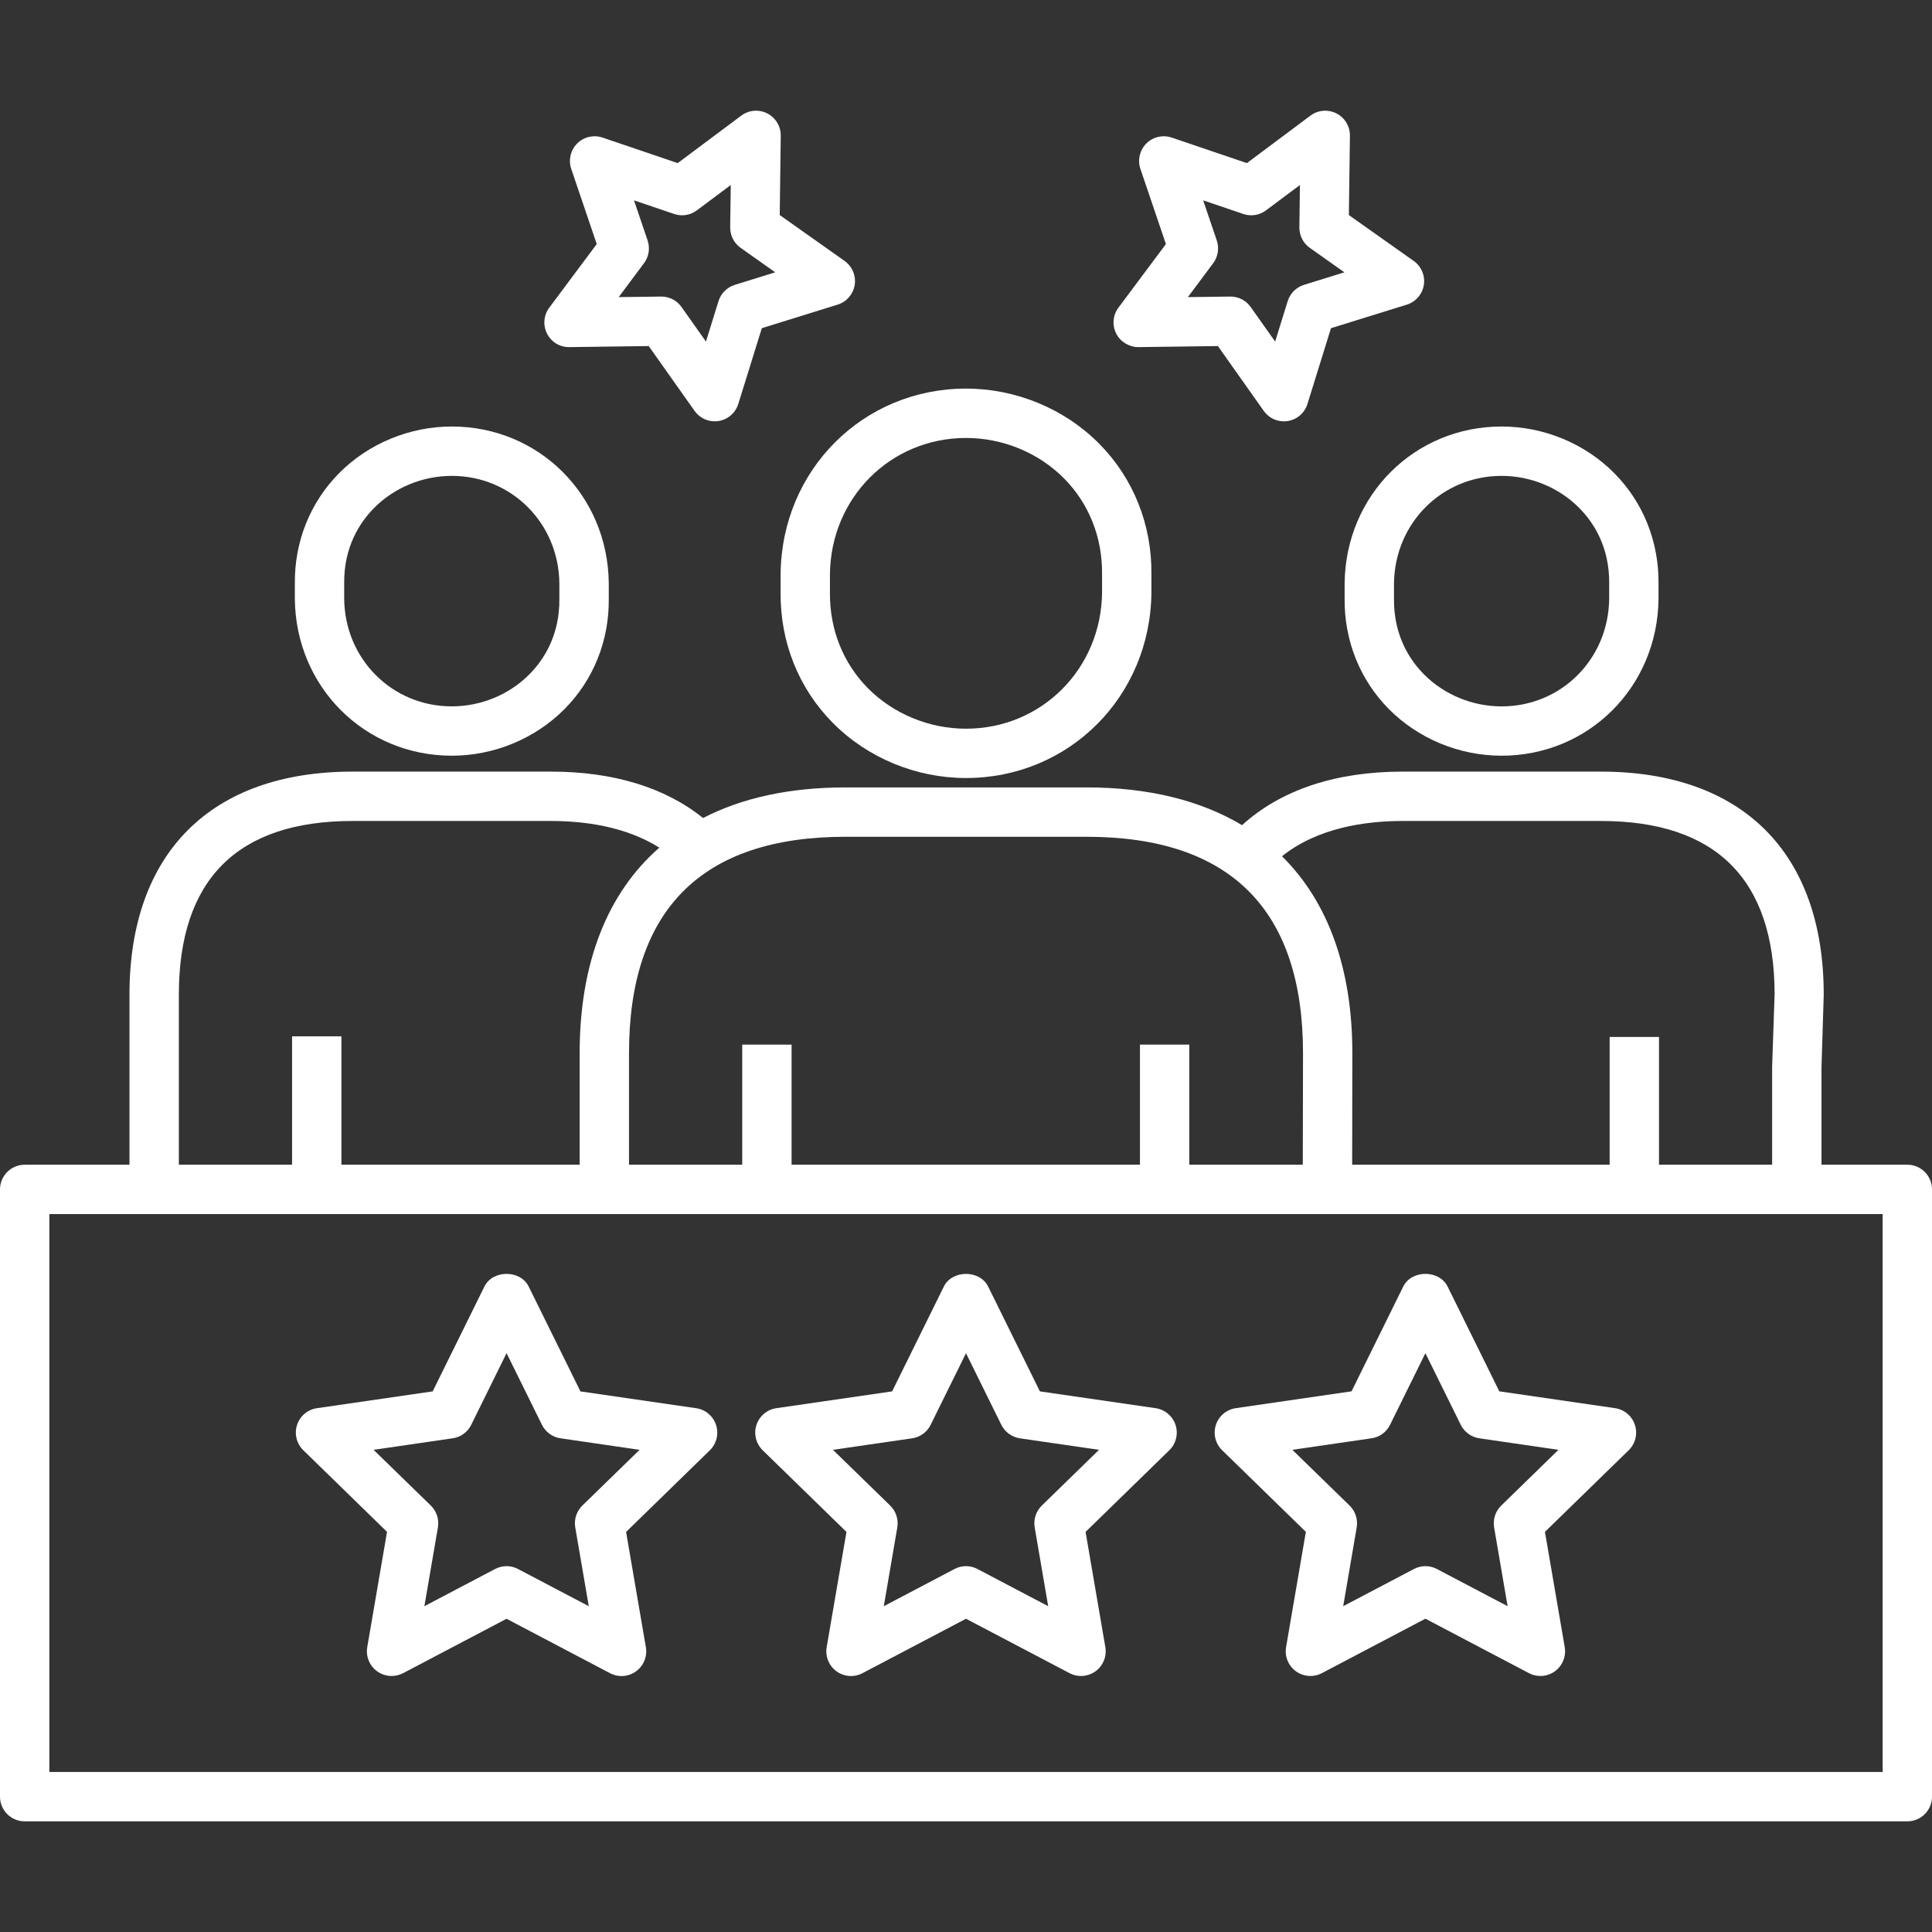 <svg width="80" height="80" viewBox="0 0 80 80" fill="none" xmlns="http://www.w3.org/2000/svg">
<rect x="0" y="0" width="80" height="80" fill="#333333" stroke="none"/>
<g id="competence" clip-path="url(#clip0_1005_21471)">
<g id="competence_2">
<g id="Group">
<path id="Vector" d="M68.696 42.938H66.652V49.925H68.696V42.938Z" fill="white"/>
</g>
<g id="Group_2">
<path id="Vector_2" d="M14.137 42.912H12.094V48.879H14.137V42.912Z" fill="white"/>
</g>
<g id="Group_3">
<path id="Vector_3" d="M49.247 43.255H47.203V50.089H49.247V43.255Z" fill="white"/>
</g>
<g id="Group_4">
<path id="Vector_4" d="M32.778 43.255H30.734V50.089H32.778V43.255Z" fill="white"/>
</g>
<g id="Group_5">
<path id="Vector_5" d="M55.998 43.611L55.988 49.252H53.944L53.955 43.611C53.955 37.664 50.94 34.649 44.992 34.649H35.008C29.061 34.649 26.046 37.664 26.046 43.611V49.252H24.002V43.611C24.002 39.861 25.157 36.969 27.303 35.099C27.845 34.619 28.448 34.21 29.112 33.873C30.727 33.035 32.709 32.605 35.008 32.605H44.992C47.557 32.605 49.723 33.146 51.431 34.169C52.044 34.536 52.596 34.966 53.086 35.456C54.987 37.336 55.998 40.096 55.998 43.611Z" fill="white"/>
</g>
<g id="Group_6">
<path id="Vector_6" d="M40 32.216C37.931 32.216 35.92 31.384 34.483 29.931C33.069 28.504 32.303 26.585 32.323 24.529V23.769C32.365 19.459 35.738 16.091 40 16.091C42.069 16.091 44.08 16.924 45.518 18.376C46.931 19.804 47.698 21.723 47.678 23.779V24.539C47.635 28.849 44.263 32.216 40 32.216ZM40 18.135C36.873 18.135 34.398 20.615 34.366 23.779V24.539C34.351 26.056 34.909 27.456 35.935 28.494C36.991 29.561 38.474 30.174 40 30.174C43.128 30.174 45.603 27.694 45.634 24.53V23.77C45.649 22.253 45.091 20.853 44.065 19.815C43.009 18.748 41.528 18.135 40 18.135Z" fill="white"/>
</g>
<g id="Group_7">
<path id="Vector_7" d="M75.517 41.189L75.424 44.204V49.252H73.38V44.174L73.483 41.159C73.473 36.417 71.06 33.995 66.289 33.995H58.073C56.55 33.995 54.558 34.271 53.085 35.456C52.83 35.65 52.584 35.885 52.37 36.141L50.807 34.822C51 34.587 51.205 34.372 51.43 34.169C53.024 32.717 55.293 31.951 58.073 31.951H66.289C72.155 31.951 75.517 35.324 75.517 41.189Z" fill="white"/>
</g>
<g id="Group_8">
<path id="Vector_8" d="M62.177 31.292C60.427 31.292 58.724 30.587 57.508 29.359C56.311 28.149 55.661 26.525 55.678 24.784V24.16C55.714 20.511 58.569 17.661 62.177 17.661C63.927 17.661 65.629 18.366 66.846 19.595C68.043 20.805 68.693 22.429 68.676 24.17V24.794C68.639 28.442 65.784 31.292 62.177 31.292ZM62.177 19.705C59.703 19.705 57.747 21.666 57.722 24.17V24.794C57.707 26.331 58.387 27.341 58.961 27.921C59.797 28.765 60.969 29.25 62.178 29.25C64.652 29.25 66.608 27.289 66.633 24.785V24.161C66.648 22.624 65.968 21.614 65.394 21.035C64.557 20.189 63.384 19.705 62.177 19.705Z" fill="white"/>
</g>
<g id="Group_9">
<path id="Vector_9" d="M30.081 34.822L28.518 36.141C28.16 35.712 27.741 35.375 27.301 35.099C25.891 34.21 24.164 33.995 22.815 33.995H14.6C9.828 33.995 7.406 36.417 7.406 41.19V49.252H5.361V41.19C5.361 35.324 8.734 31.951 14.6 31.951H22.816C25.391 31.951 27.538 32.605 29.111 33.872C29.469 34.159 29.785 34.475 30.081 34.822Z" fill="white"/>
</g>
<g id="Group_10">
<path id="Vector_10" d="M18.708 31.292C15.099 31.292 12.246 28.442 12.209 24.804V24.16C12.192 22.43 12.842 20.805 14.039 19.595C15.257 18.366 16.958 17.661 18.709 17.661C22.318 17.661 25.172 20.511 25.208 24.15V24.794C25.226 26.525 24.576 28.15 23.378 29.359C22.159 30.587 20.458 31.292 18.708 31.292ZM18.708 19.705C17.499 19.705 16.327 20.189 15.491 21.034C14.917 21.612 14.237 22.624 14.252 24.15V24.794C14.277 27.287 16.234 29.249 18.707 29.249C19.914 29.249 21.087 28.765 21.923 27.92C22.497 27.341 23.177 26.33 23.162 24.802V24.159C23.138 21.666 21.182 19.705 18.708 19.705Z" fill="white"/>
</g>
<g id="Group_11">
<path id="Vector_11" d="M78.978 75.418H1.022C0.458 75.418 0 74.96 0 74.396V49.251C0 48.688 0.458 48.229 1.022 48.229H78.979C79.543 48.229 80.001 48.686 80.001 49.251V74.396C80 74.96 79.543 75.418 78.978 75.418ZM2.044 73.374H77.956V50.273H2.044V73.374Z" fill="white"/>
</g>
<g id="Group_12">
<path id="Vector_12" d="M44.761 69.399C44.598 69.399 44.435 69.36 44.286 69.281L40 67.029L35.713 69.283C35.37 69.464 34.952 69.434 34.637 69.205C34.323 68.976 34.165 68.589 34.231 68.205L35.05 63.433L31.582 60.053C31.303 59.78 31.203 59.375 31.323 59.005C31.443 58.635 31.763 58.365 32.148 58.31L36.941 57.614L39.083 53.273C39.428 52.575 40.571 52.575 40.917 53.273L43.06 57.614L47.852 58.31C48.237 58.366 48.557 58.636 48.677 59.005C48.797 59.375 48.697 59.781 48.418 60.053L44.951 63.433L45.77 68.205C45.835 68.589 45.677 68.976 45.363 69.205C45.183 69.333 44.972 69.399 44.761 69.399ZM40 64.851C40.163 64.851 40.326 64.89 40.475 64.969L43.403 66.509L42.845 63.248C42.788 62.916 42.898 62.578 43.138 62.343L45.508 60.034L42.233 59.558C41.901 59.509 41.613 59.3 41.463 58.999L40 56.033L38.536 58.999C38.387 59.301 38.1 59.51 37.766 59.558L34.491 60.034L36.861 62.343C37.101 62.578 37.211 62.916 37.155 63.248L36.596 66.509L39.525 64.969C39.673 64.89 39.836 64.851 40 64.851Z" fill="white"/>
</g>
<g id="Group_13">
<path id="Vector_13" d="M16.215 69.399C16.004 69.399 15.793 69.332 15.614 69.204C15.3 68.975 15.141 68.587 15.207 68.204L16.026 63.431L12.559 60.051C12.28 59.78 12.18 59.375 12.3 59.005C12.42 58.635 12.74 58.365 13.125 58.31L17.916 57.614L20.059 53.272C20.402 52.575 21.547 52.574 21.891 53.272L24.035 57.615L28.826 58.311C29.211 58.367 29.531 58.637 29.651 59.006C29.771 59.376 29.671 59.782 29.392 60.054L25.925 63.434L26.744 68.206C26.809 68.59 26.652 68.977 26.337 69.206C26.023 69.435 25.606 69.465 25.261 69.284L20.975 67.03L16.689 69.284C16.54 69.36 16.378 69.399 16.215 69.399ZM20.976 64.851C21.14 64.851 21.302 64.89 21.451 64.969L24.38 66.509L23.82 63.247C23.762 62.916 23.874 62.577 24.114 62.342L26.484 60.034L23.21 59.557C22.878 59.509 22.59 59.3 22.441 58.999L20.976 56.031L19.512 58.999C19.364 59.301 19.076 59.51 18.742 59.557L15.469 60.034L17.839 62.342C18.079 62.577 18.19 62.916 18.133 63.247L17.573 66.509L20.501 64.969C20.649 64.89 20.812 64.851 20.976 64.851Z" fill="white"/>
</g>
<g id="Group_14">
<path id="Vector_14" d="M63.784 69.399C63.622 69.399 63.458 69.36 63.309 69.281L59.023 67.027L54.737 69.281C54.393 69.462 53.976 69.432 53.661 69.204C53.347 68.975 53.188 68.587 53.254 68.204L54.073 63.431L50.606 60.051C50.327 59.779 50.227 59.374 50.347 59.004C50.467 58.634 50.787 58.364 51.172 58.309L55.964 57.612L58.107 53.271C58.452 52.574 59.594 52.574 59.941 53.271L62.083 57.612L66.874 58.309C67.259 58.365 67.579 58.635 67.699 59.004C67.819 59.374 67.719 59.78 67.441 60.051L63.973 63.431L64.792 68.204C64.857 68.587 64.699 68.975 64.386 69.204C64.207 69.332 63.997 69.399 63.784 69.399ZM59.023 64.851C59.187 64.851 59.349 64.89 59.498 64.969L62.427 66.509L61.868 63.247C61.812 62.916 61.922 62.577 62.162 62.344L64.532 60.034L61.257 59.557C60.924 59.509 60.637 59.3 60.487 58.999L59.023 56.032L57.559 58.999C57.411 59.301 57.123 59.51 56.789 59.557L53.514 60.034L55.884 62.342C56.124 62.577 56.234 62.916 56.178 63.247L55.619 66.509L58.548 64.969C58.697 64.89 58.861 64.851 59.023 64.851Z" fill="white"/>
</g>
<g id="Group_15">
<path id="Vector_15" d="M29.595 17.446C29.266 17.446 28.954 17.288 28.761 17.014L26.862 14.33L23.576 14.373C23.172 14.377 22.829 14.161 22.652 13.815C22.476 13.469 22.511 13.051 22.744 12.74L24.71 10.106L23.654 6.994C23.529 6.625 23.624 6.217 23.899 5.942C24.174 5.666 24.58 5.572 24.95 5.697L28.062 6.754L30.696 4.787C31.009 4.554 31.424 4.519 31.771 4.696C32.117 4.872 32.334 5.231 32.329 5.62L32.287 8.905L34.971 10.804C35.289 11.029 35.451 11.414 35.391 11.797C35.33 12.181 35.056 12.498 34.685 12.614L31.546 13.589L30.571 16.727C30.455 17.099 30.139 17.372 29.755 17.434C29.701 17.442 29.647 17.446 29.595 17.446ZM27.386 12.28C27.717 12.28 28.029 12.441 28.22 12.713L29.232 14.144L29.752 12.469C29.852 12.148 30.104 11.896 30.425 11.796L32.1 11.276L30.669 10.264C30.394 10.07 30.232 9.752 30.236 9.416L30.259 7.662L28.854 8.711C28.585 8.914 28.234 8.969 27.914 8.86L26.252 8.296L26.816 9.957C26.924 10.276 26.869 10.627 26.667 10.898L25.619 12.303L27.372 12.28C27.377 12.28 27.382 12.28 27.386 12.28Z" fill="white"/>
</g>
<g id="Group_16">
<path id="Vector_16" d="M53.163 17.446C52.834 17.446 52.522 17.288 52.329 17.014L50.431 14.33L47.144 14.373C46.768 14.377 46.397 14.161 46.221 13.815C46.044 13.469 46.079 13.051 46.312 12.74L48.278 10.106L47.222 6.994C47.097 6.625 47.192 6.217 47.467 5.942C47.742 5.666 48.148 5.572 48.518 5.697L51.631 6.754L54.264 4.787C54.577 4.554 54.993 4.519 55.339 4.696C55.686 4.872 55.902 5.231 55.897 5.62L55.854 8.906L58.538 10.805C58.856 11.03 59.018 11.415 58.958 11.799C58.897 12.182 58.623 12.499 58.252 12.615L55.113 13.59L54.138 16.729C54.022 17.1 53.706 17.374 53.322 17.435C53.269 17.442 53.216 17.446 53.163 17.446ZM50.954 12.28C51.286 12.28 51.597 12.441 51.788 12.713L52.801 14.144L53.321 12.469C53.421 12.148 53.672 11.896 53.993 11.796L55.668 11.276L54.237 10.264C53.962 10.07 53.801 9.752 53.804 9.416L53.827 7.662L52.422 8.711C52.152 8.914 51.802 8.969 51.482 8.86L49.821 8.296L50.384 9.957C50.492 10.276 50.437 10.627 50.236 10.898L49.188 12.303L50.942 12.28C50.947 12.28 50.951 12.28 50.954 12.28Z" fill="white"/>
</g>
</g>
</g>
<defs>
<clipPath id="clip0_1005_21471">
<rect width="80" height="80" fill="white"/>
</clipPath>
</defs>
</svg>
